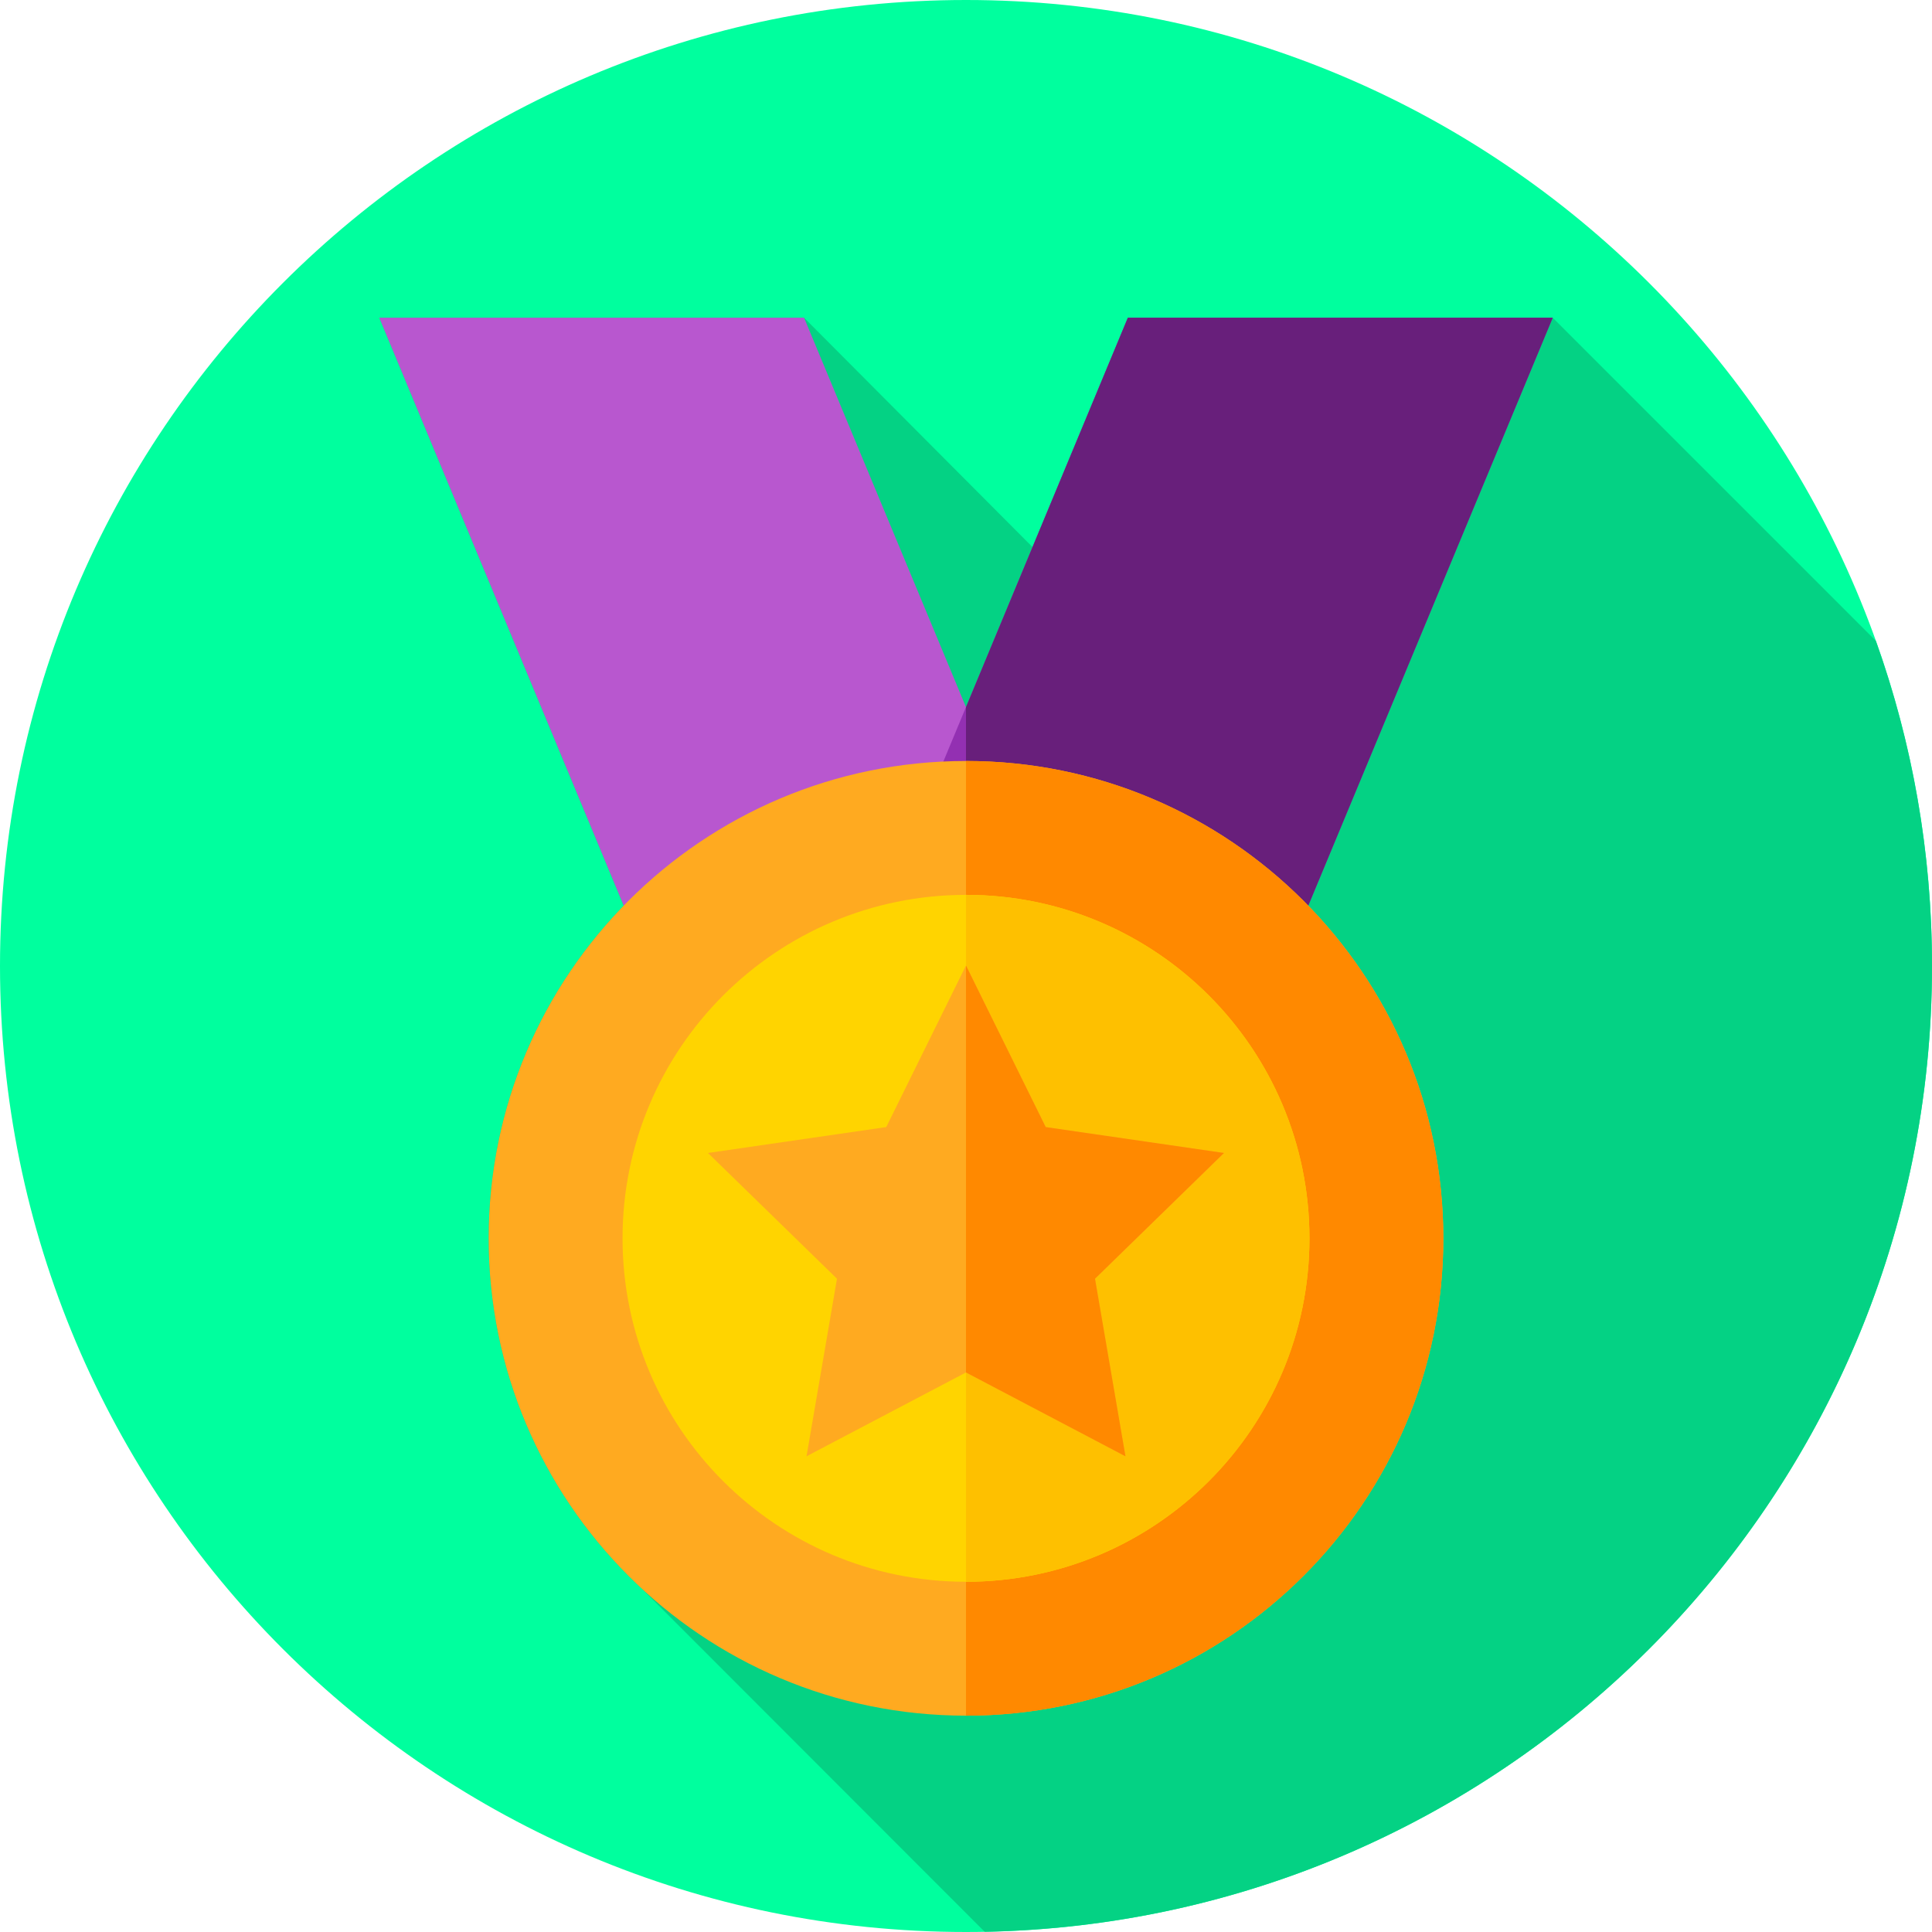 <svg xmlns="http://www.w3.org/2000/svg" height="512" width="512"><path d="M512 256c0 141.387-114.613 256-256 256S0 397.387 0 256 114.613 0 256 0s256 114.613 256 256zm0 0" fill="#00ff9e" data-original="#00EFD1" data-old_color="#00FFA5"/><path d="M512 256c0-30.234-5.258-59.242-14.883-86.168l-85.629-85.633h-112.59l-25.27 60.785-60.546-60.789h-112.57l64.777 155.813c-22.148 22.781-35.793 53.875-35.793 88.16 0 36.766 15.692 69.867 40.738 92.98 0 0 47.621 47.676 90.711 90.79C400.047 509.3 512 395.73 512 256zm0 0" fill="#04d284" data-original="#00CEB4" class="active-path" data-old_color="#0DB877"/><path d="M312.281 322.777H199.703L100.512 84.195h112.57l42.91 103.2zm0 0" fill="#b857cf" data-original="#B857CF"/><path d="M411.484 84.195l-99.203 238.582h-112.57l56.281-135.382 42.91-103.2zm0 0" fill="#9330b2" data-original="#9330B2"/><path d="M411.488 84.2L312.29 322.78h-56.293V187.398L298.898 84.2zm0 0" fill="#681f7b" data-original="#681F7B"/><path d="M382.496 328.168c0 69.863-56.637 126.5-126.5 126.5s-126.5-56.637-126.5-126.5 56.637-126.5 126.5-126.5 126.5 56.637 126.5 126.5zm0 0" fill="#ffaa20" data-original="#FFAA20"/><path d="M382.496 328.172c0 69.86-56.64 126.5-126.5 126.5v-253c69.863 0 126.5 56.629 126.5 126.5zm0 0" fill="#ff8900" data-original="#FF8900"/><path d="M347.016 328.168c0 50.266-40.75 91.016-91.02 91.016-50.266 0-91.016-40.75-91.016-91.016 0-50.27 40.75-91.02 91.016-91.02 50.27 0 91.02 40.75 91.02 91.02zm0 0" fill="#ffd400" data-original="#FFD400"/><path d="M347.016 328.172c0 50.258-40.75 91.008-91.02 91.008V237.148c50.27 0 91.02 40.75 91.02 91.024zm0 0" fill="#fec000" data-original="#FEC000"/><path d="M255.996 255.871l21.129 42.813 47.246 6.867-34.187 33.324 8.07 47.055-42.258-22.215-42.258 22.215 8.07-47.055-34.187-33.324 47.246-6.867zm0 0" fill="#ffaa20" data-original="#FFAA20"/><path d="M290.188 338.871l8.07 47.059-42.262-22.22V255.872l21.133 42.82 47.238 6.86zm0 0" fill="#ff8900" data-original="#FF8900"/></svg>